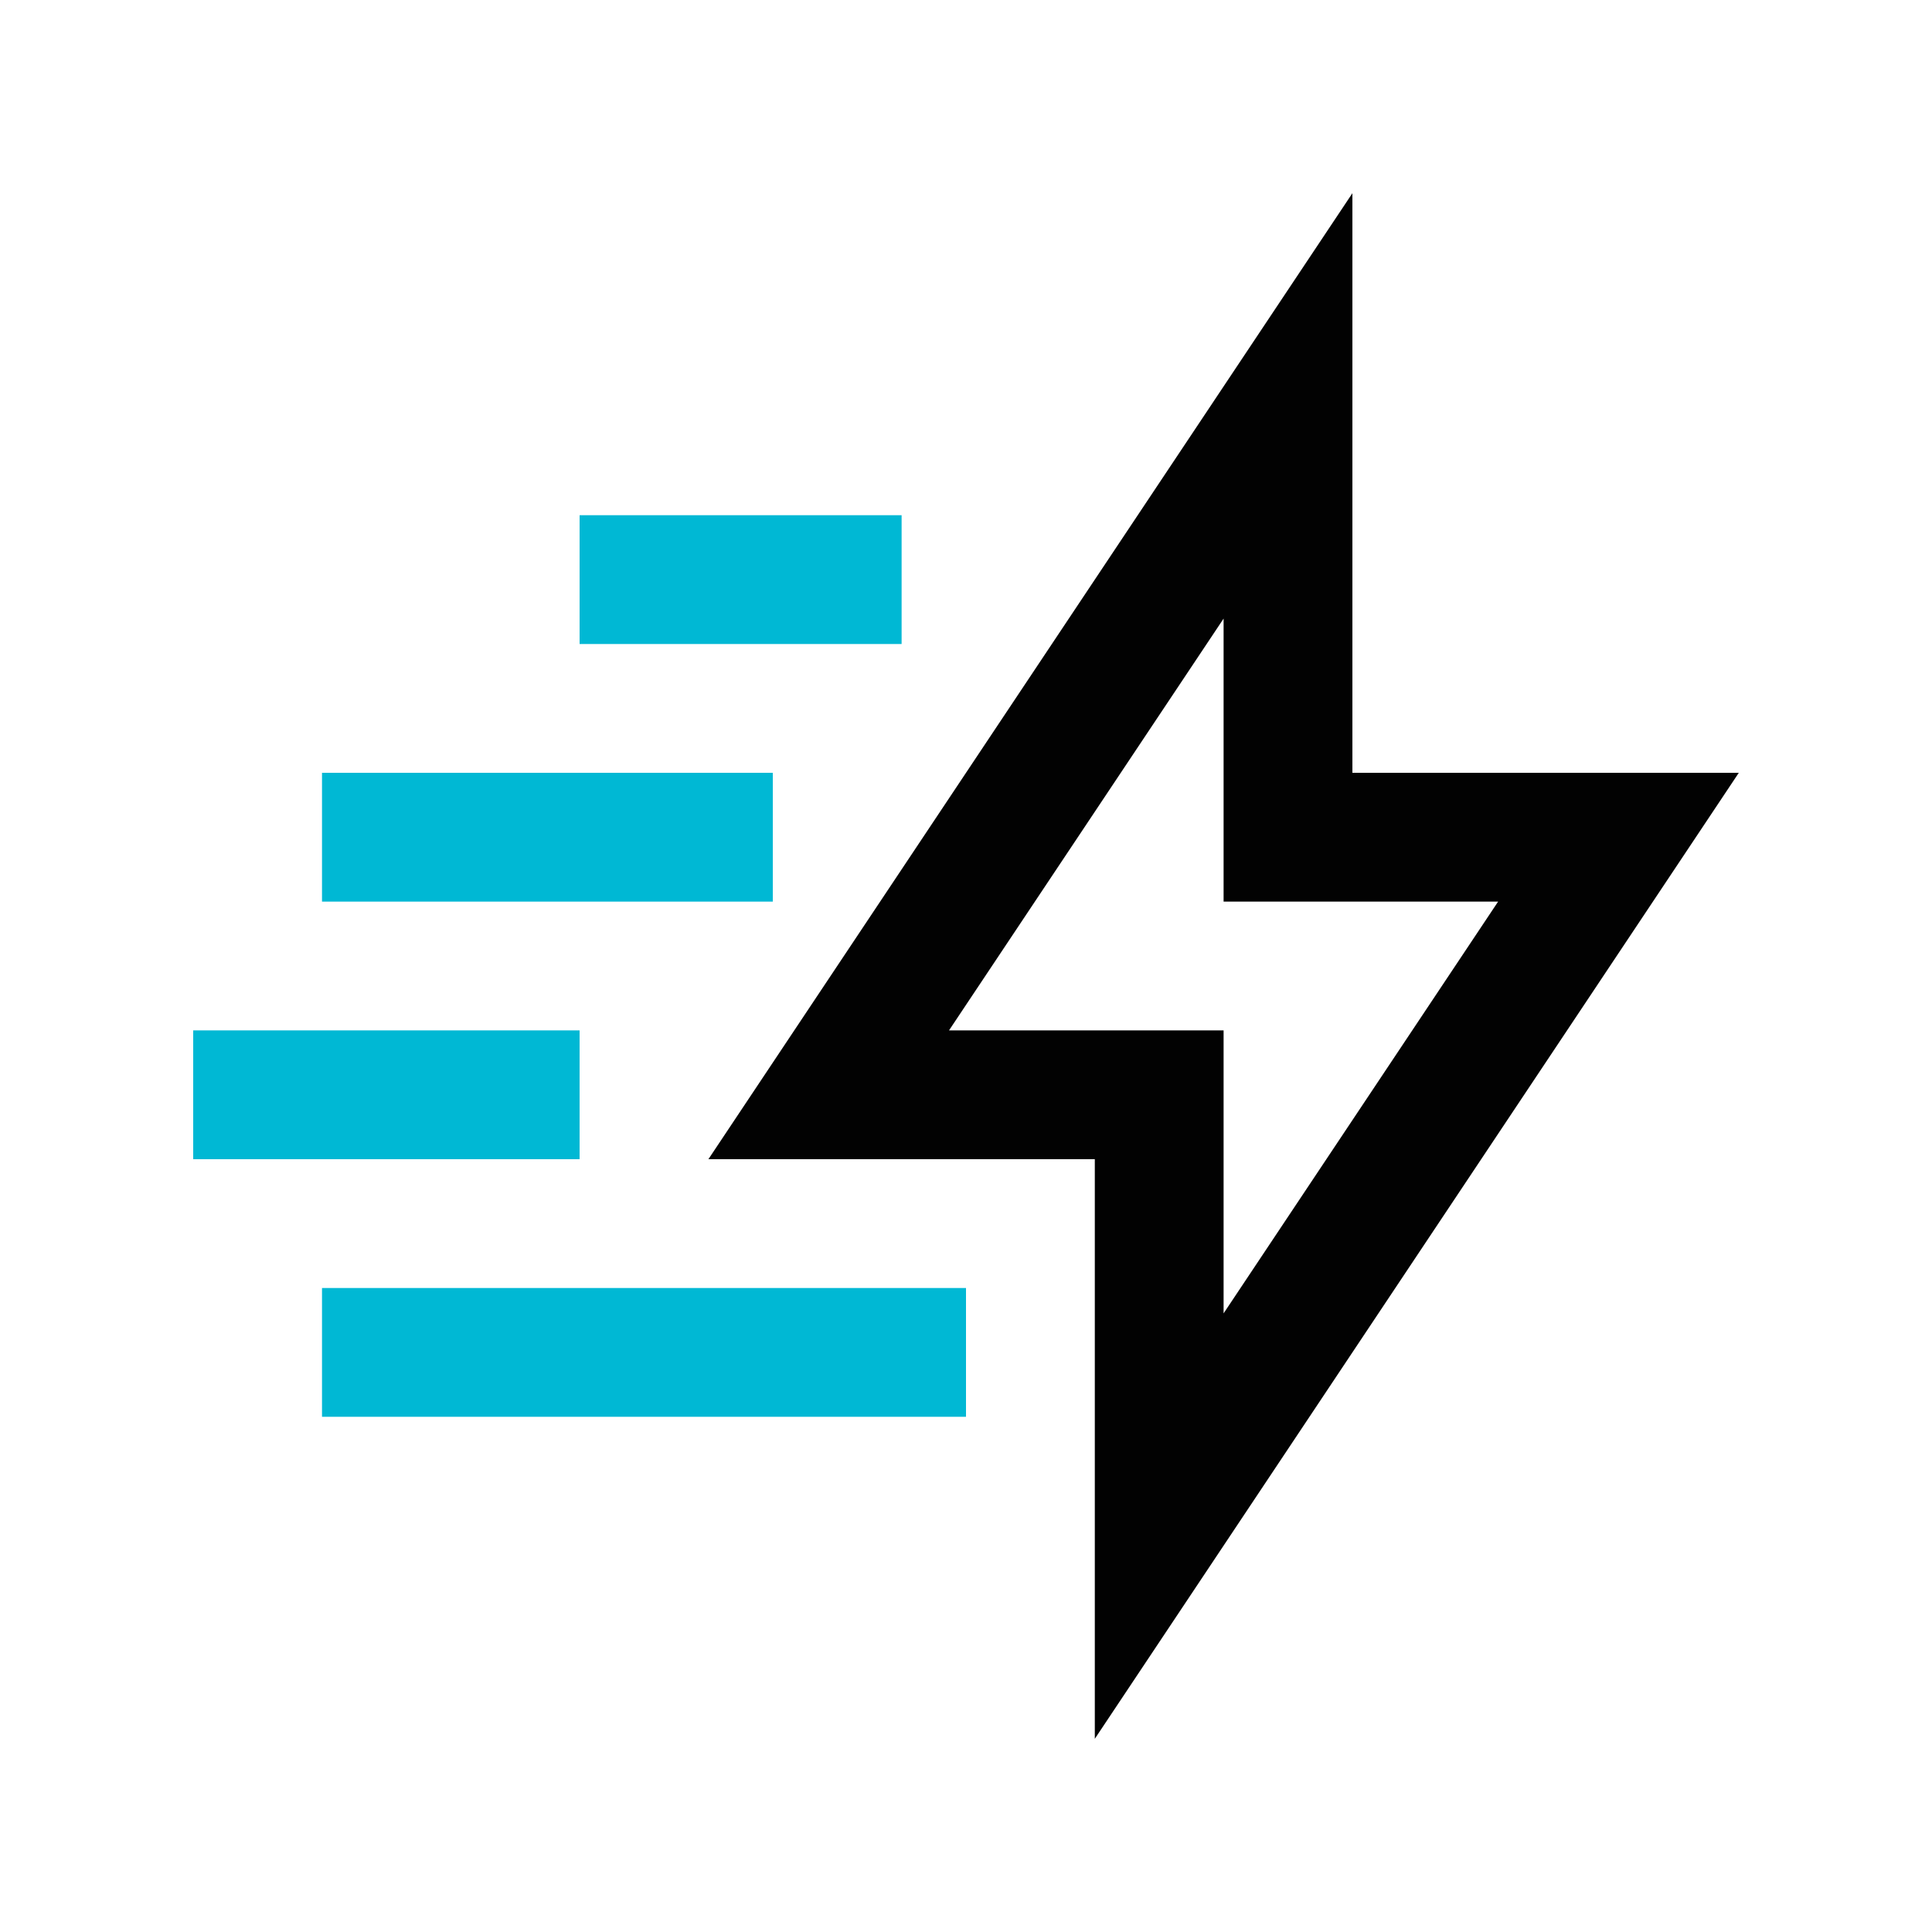 <?xml version="1.0" encoding="utf-8"?>
<!-- Generator: Adobe Illustrator 16.0.0, SVG Export Plug-In . SVG Version: 6.00 Build 0)  -->
<!DOCTYPE svg PUBLIC "-//W3C//DTD SVG 1.0//EN" "http://www.w3.org/TR/2001/REC-SVG-20010904/DTD/svg10.dtd">
<svg version="1.0" id="Layer_1" xmlns="http://www.w3.org/2000/svg" xmlns:xlink="http://www.w3.org/1999/xlink" x="0px" y="0px"
	 width="100px" height="100px" viewBox="0 0 100 100" enable-background="new 0 0 100 100" xml:space="preserve">
<path fill="#020202" d="M90,40H70V10L36.667,60h20v30L90,40z M49.121,53.333l14.212-21.314v14.648h14.209L63.333,67.98V53.333
	H49.121z"/>
<rect x="10" y="53.333" fill="#00B8D4" width="20" height="6.667"/>
<rect x="16.667" y="40" fill="#00B8D4" width="23.333" height="6.667"/>
<rect x="30" y="26.667" fill="#00B8D4" width="16.667" height="6.667"/>
<rect x="16.667" y="66.667" fill="#00B8D4" width="33.333" height="6.666"/>
</svg>
